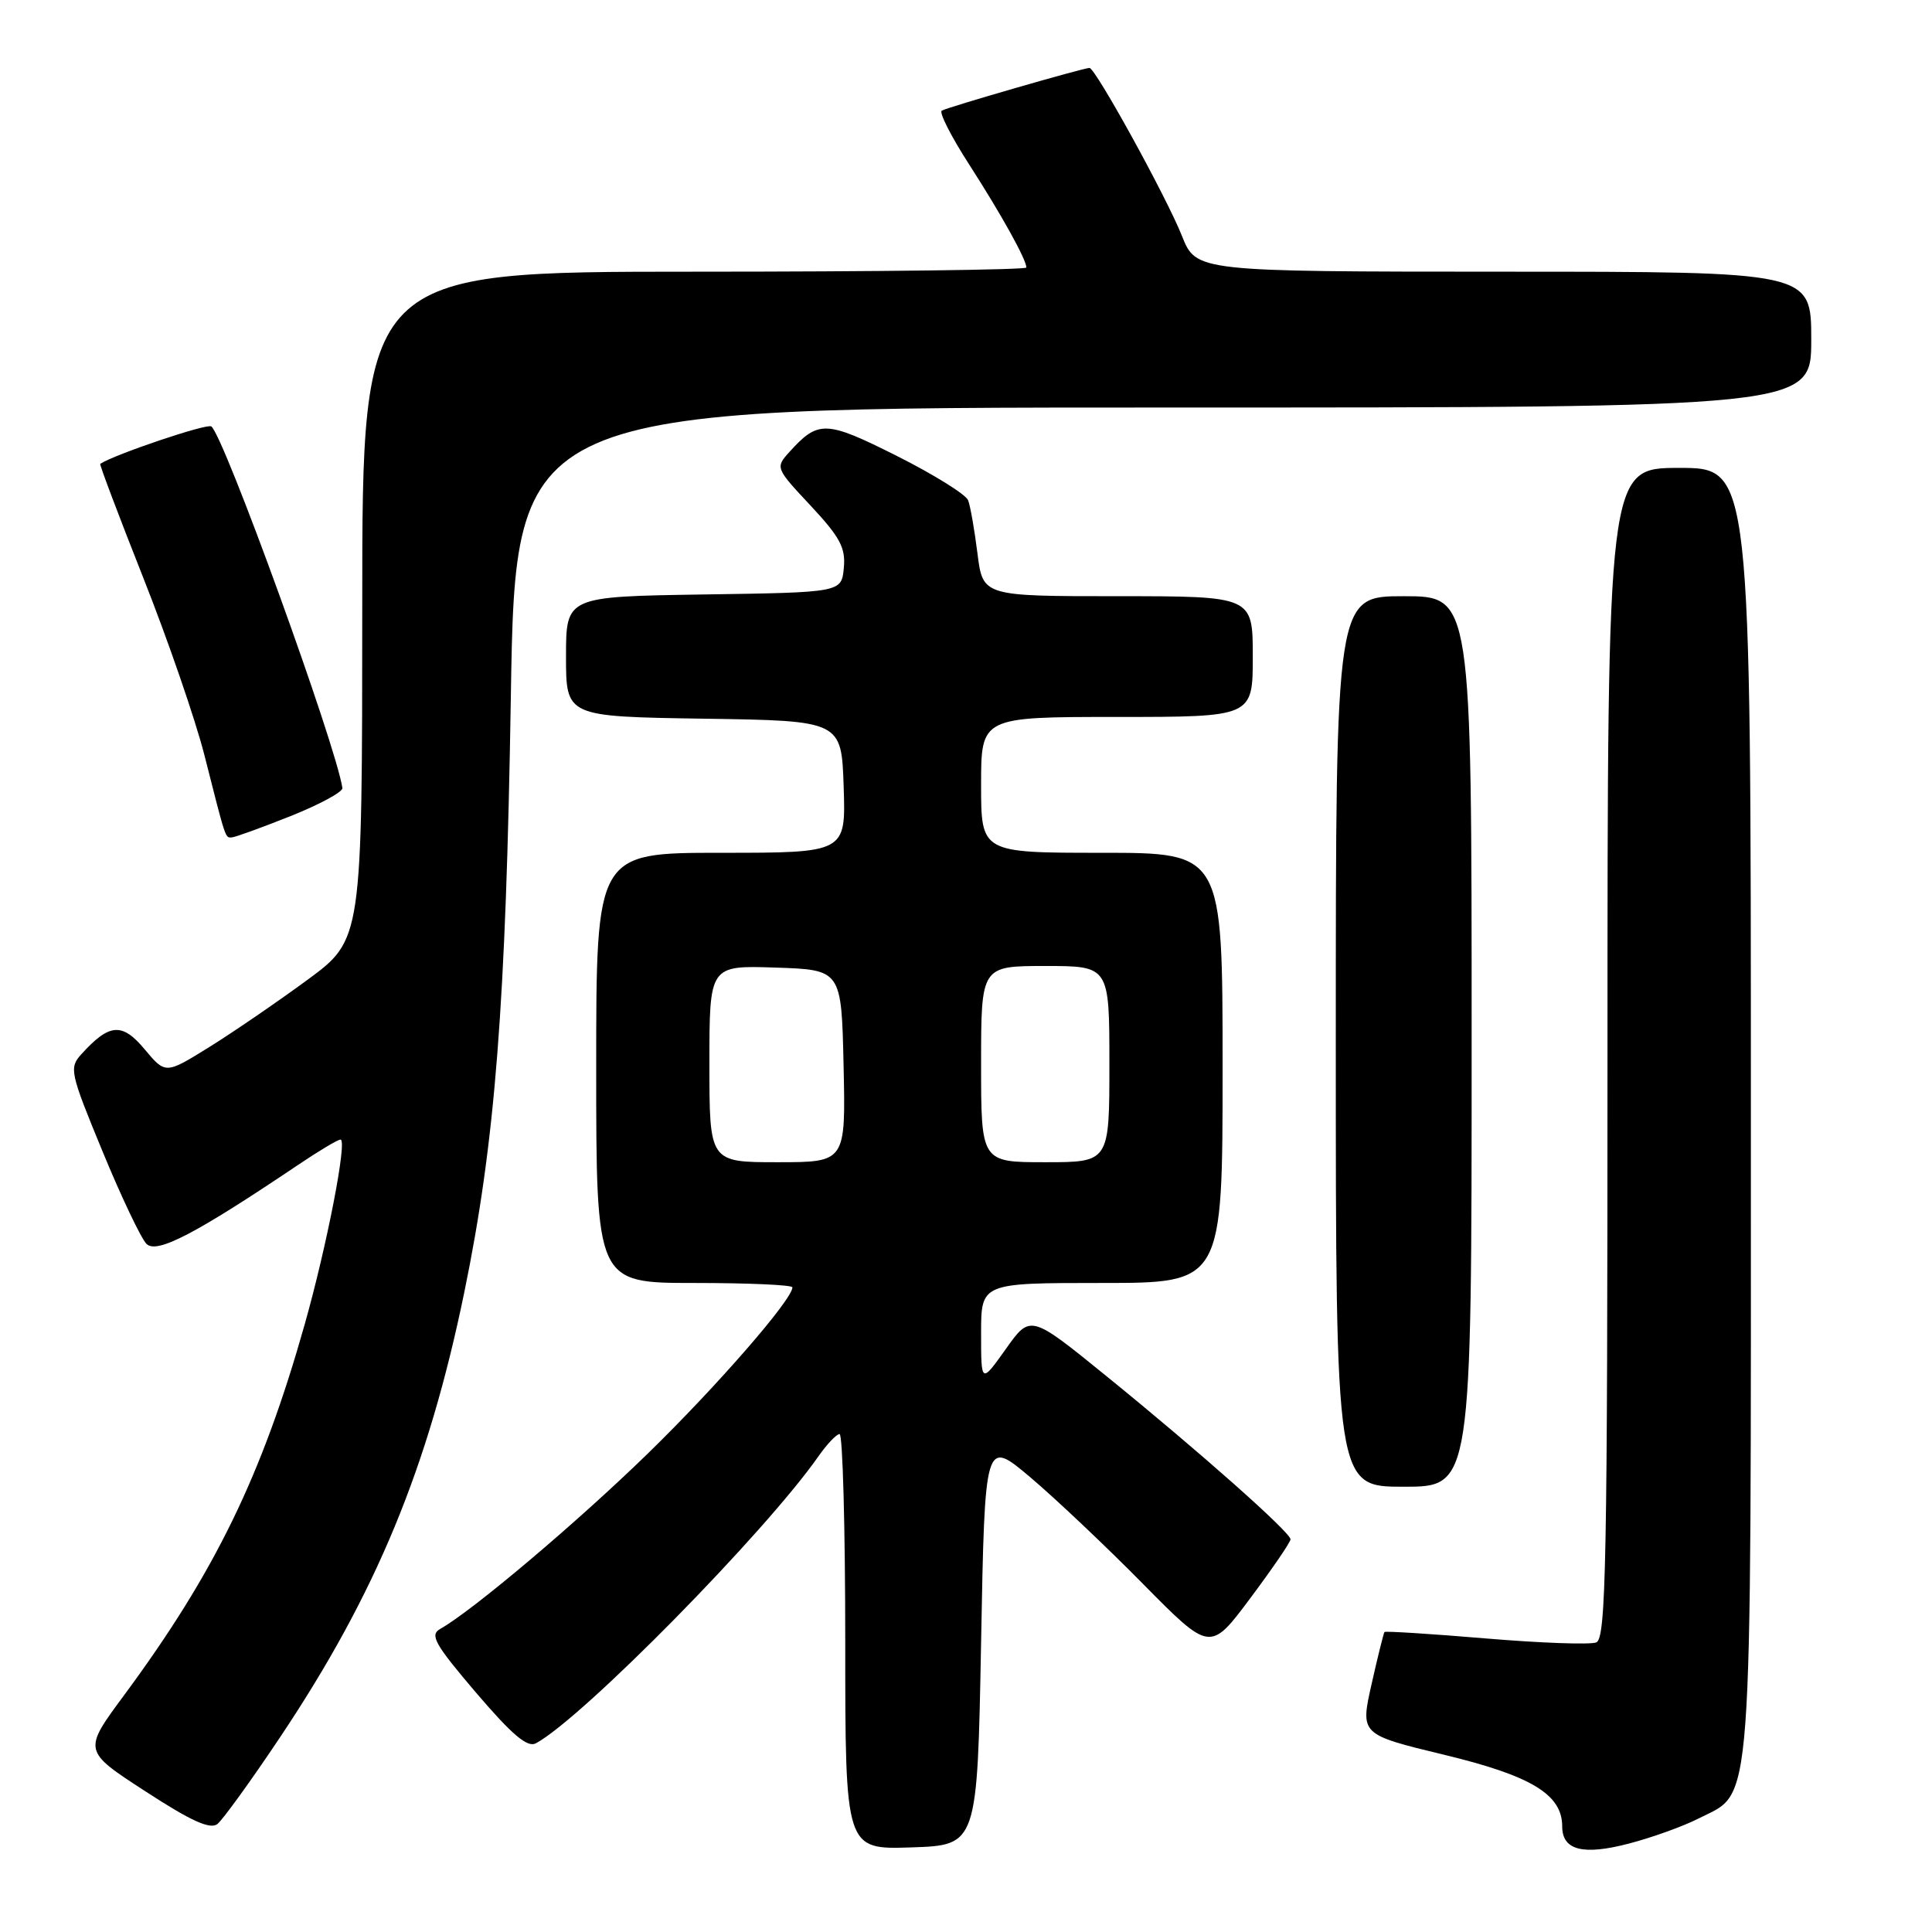 <?xml version="1.0" encoding="UTF-8" standalone="no"?>
<!DOCTYPE svg PUBLIC "-//W3C//DTD SVG 1.1//EN" "http://www.w3.org/Graphics/SVG/1.1/DTD/svg11.dtd" >
<svg xmlns="http://www.w3.org/2000/svg" xmlns:xlink="http://www.w3.org/1999/xlink" version="1.1" viewBox="0 0 256 256">
 <g >
 <path fill="currentColor"
d=" M 225.07 240.96 C 232.36 237.24 232.00 242.16 232.00 147.10 C 232.00 62.00 232.00 62.00 222.50 62.00 C 213.00 62.00 213.00 62.00 213.00 139.53 C 213.00 207.18 212.81 217.14 211.51 217.63 C 210.70 217.95 204.10 217.71 196.85 217.10 C 189.60 216.49 183.57 216.11 183.45 216.25 C 183.34 216.39 182.56 219.50 181.74 223.16 C 180.24 229.83 180.24 229.83 191.37 232.52 C 202.93 235.31 207.00 237.78 207.00 242.01 C 207.00 245.17 209.75 245.88 215.85 244.28 C 218.91 243.48 223.06 241.99 225.07 240.96 Z  M 130.00 217.58 C 130.50 190.67 130.50 190.67 136.50 195.73 C 139.80 198.52 146.52 204.87 151.42 209.84 C 160.35 218.89 160.35 218.89 165.67 211.77 C 168.60 207.85 171.00 204.34 171.00 203.97 C 171.00 203.05 158.91 192.33 146.59 182.33 C 136.53 174.16 136.53 174.16 133.27 178.76 C 130.00 183.35 130.00 183.35 130.00 176.68 C 130.00 170.00 130.00 170.00 146.00 170.00 C 162.00 170.00 162.00 170.00 162.00 141.50 C 162.00 113.00 162.00 113.00 146.00 113.00 C 130.00 113.00 130.00 113.00 130.00 104.00 C 130.00 95.00 130.00 95.00 148.00 95.00 C 166.00 95.00 166.00 95.00 166.00 87.00 C 166.00 79.00 166.00 79.00 148.12 79.00 C 130.23 79.00 130.23 79.00 129.52 73.34 C 129.13 70.23 128.58 67.06 128.28 66.29 C 127.99 65.52 123.74 62.88 118.85 60.42 C 109.43 55.69 108.43 55.65 104.59 59.90 C 102.73 61.96 102.76 62.03 107.42 67.01 C 111.32 71.19 112.07 72.59 111.81 75.27 C 111.50 78.50 111.50 78.50 93.25 78.77 C 75.00 79.05 75.00 79.05 75.00 87.00 C 75.00 94.95 75.00 94.95 93.25 95.23 C 111.50 95.50 111.50 95.50 111.79 104.25 C 112.08 113.00 112.08 113.00 95.54 113.00 C 79.00 113.00 79.00 113.00 79.00 141.50 C 79.00 170.00 79.00 170.00 92.00 170.00 C 99.15 170.00 105.00 170.26 105.00 170.58 C 105.00 172.18 95.03 183.65 85.85 192.59 C 76.49 201.71 62.59 213.45 58.33 215.84 C 56.91 216.63 57.60 217.86 63.08 224.29 C 67.84 229.86 69.88 231.60 71.00 231.00 C 77.14 227.71 101.44 203.02 108.49 192.91 C 109.60 191.33 110.84 190.03 111.25 190.02 C 111.66 190.01 112.00 202.39 112.00 217.54 C 112.00 245.08 112.00 245.08 120.75 244.79 C 129.50 244.50 129.50 244.50 130.00 217.58 Z  M 37.12 230.18 C 49.83 211.18 56.74 194.48 61.53 171.19 C 65.62 151.30 67.04 133.15 67.69 92.25 C 68.31 54.00 68.31 54.00 154.15 54.00 C 240.00 54.00 240.00 54.00 240.00 45.00 C 240.00 36.00 240.00 36.00 199.25 36.00 C 158.50 35.99 158.50 35.99 156.61 31.25 C 154.55 26.08 145.15 9.00 144.36 9.00 C 143.58 9.00 125.57 14.20 124.79 14.66 C 124.40 14.88 126.03 18.09 128.41 21.78 C 132.70 28.45 136.00 34.39 136.00 35.45 C 136.00 35.75 116.20 36.00 92.00 36.00 C 48.00 36.00 48.00 36.00 48.00 80.25 C 47.99 124.50 47.99 124.50 40.73 129.84 C 36.74 132.77 30.87 136.79 27.70 138.76 C 21.93 142.34 21.93 142.34 19.16 139.03 C 16.18 135.46 14.49 135.59 10.77 139.70 C 9.14 141.50 9.28 142.13 13.58 152.55 C 16.06 158.57 18.69 164.10 19.41 164.82 C 20.76 166.19 25.90 163.51 39.49 154.36 C 42.23 152.51 44.76 151.00 45.12 151.00 C 46.05 151.00 43.33 165.02 40.37 175.50 C 34.70 195.57 28.47 208.35 16.44 224.63 C 10.99 231.99 10.99 231.99 19.25 237.35 C 25.32 241.30 27.85 242.45 28.81 241.69 C 29.52 241.12 33.27 235.95 37.12 230.18 Z  M 195.00 138.00 C 195.00 79.00 195.00 79.00 186.00 79.00 C 177.00 79.00 177.00 79.00 177.00 138.00 C 177.00 197.00 177.00 197.00 186.00 197.00 C 195.00 197.00 195.00 197.00 195.00 138.00 Z  M 38.50 108.14 C 42.35 106.60 45.44 104.93 45.37 104.42 C 44.54 98.75 29.58 57.48 27.99 56.50 C 27.36 56.10 15.25 60.19 13.28 61.46 C 13.16 61.54 15.73 68.33 18.98 76.55 C 22.24 84.77 25.88 95.33 27.07 100.00 C 29.96 111.38 29.83 111.01 30.72 110.96 C 31.15 110.94 34.65 109.67 38.50 108.14 Z  M 94.00 140.96 C 94.00 127.92 94.00 127.92 102.75 128.21 C 111.50 128.50 111.50 128.50 111.78 141.25 C 112.06 154.00 112.06 154.00 103.03 154.00 C 94.00 154.00 94.00 154.00 94.00 140.96 Z  M 130.00 141.00 C 130.00 128.00 130.00 128.00 138.50 128.00 C 147.00 128.00 147.00 128.00 147.00 141.00 C 147.00 154.00 147.00 154.00 138.50 154.00 C 130.00 154.00 130.00 154.00 130.00 141.00 Z "/>
</g>
</svg>